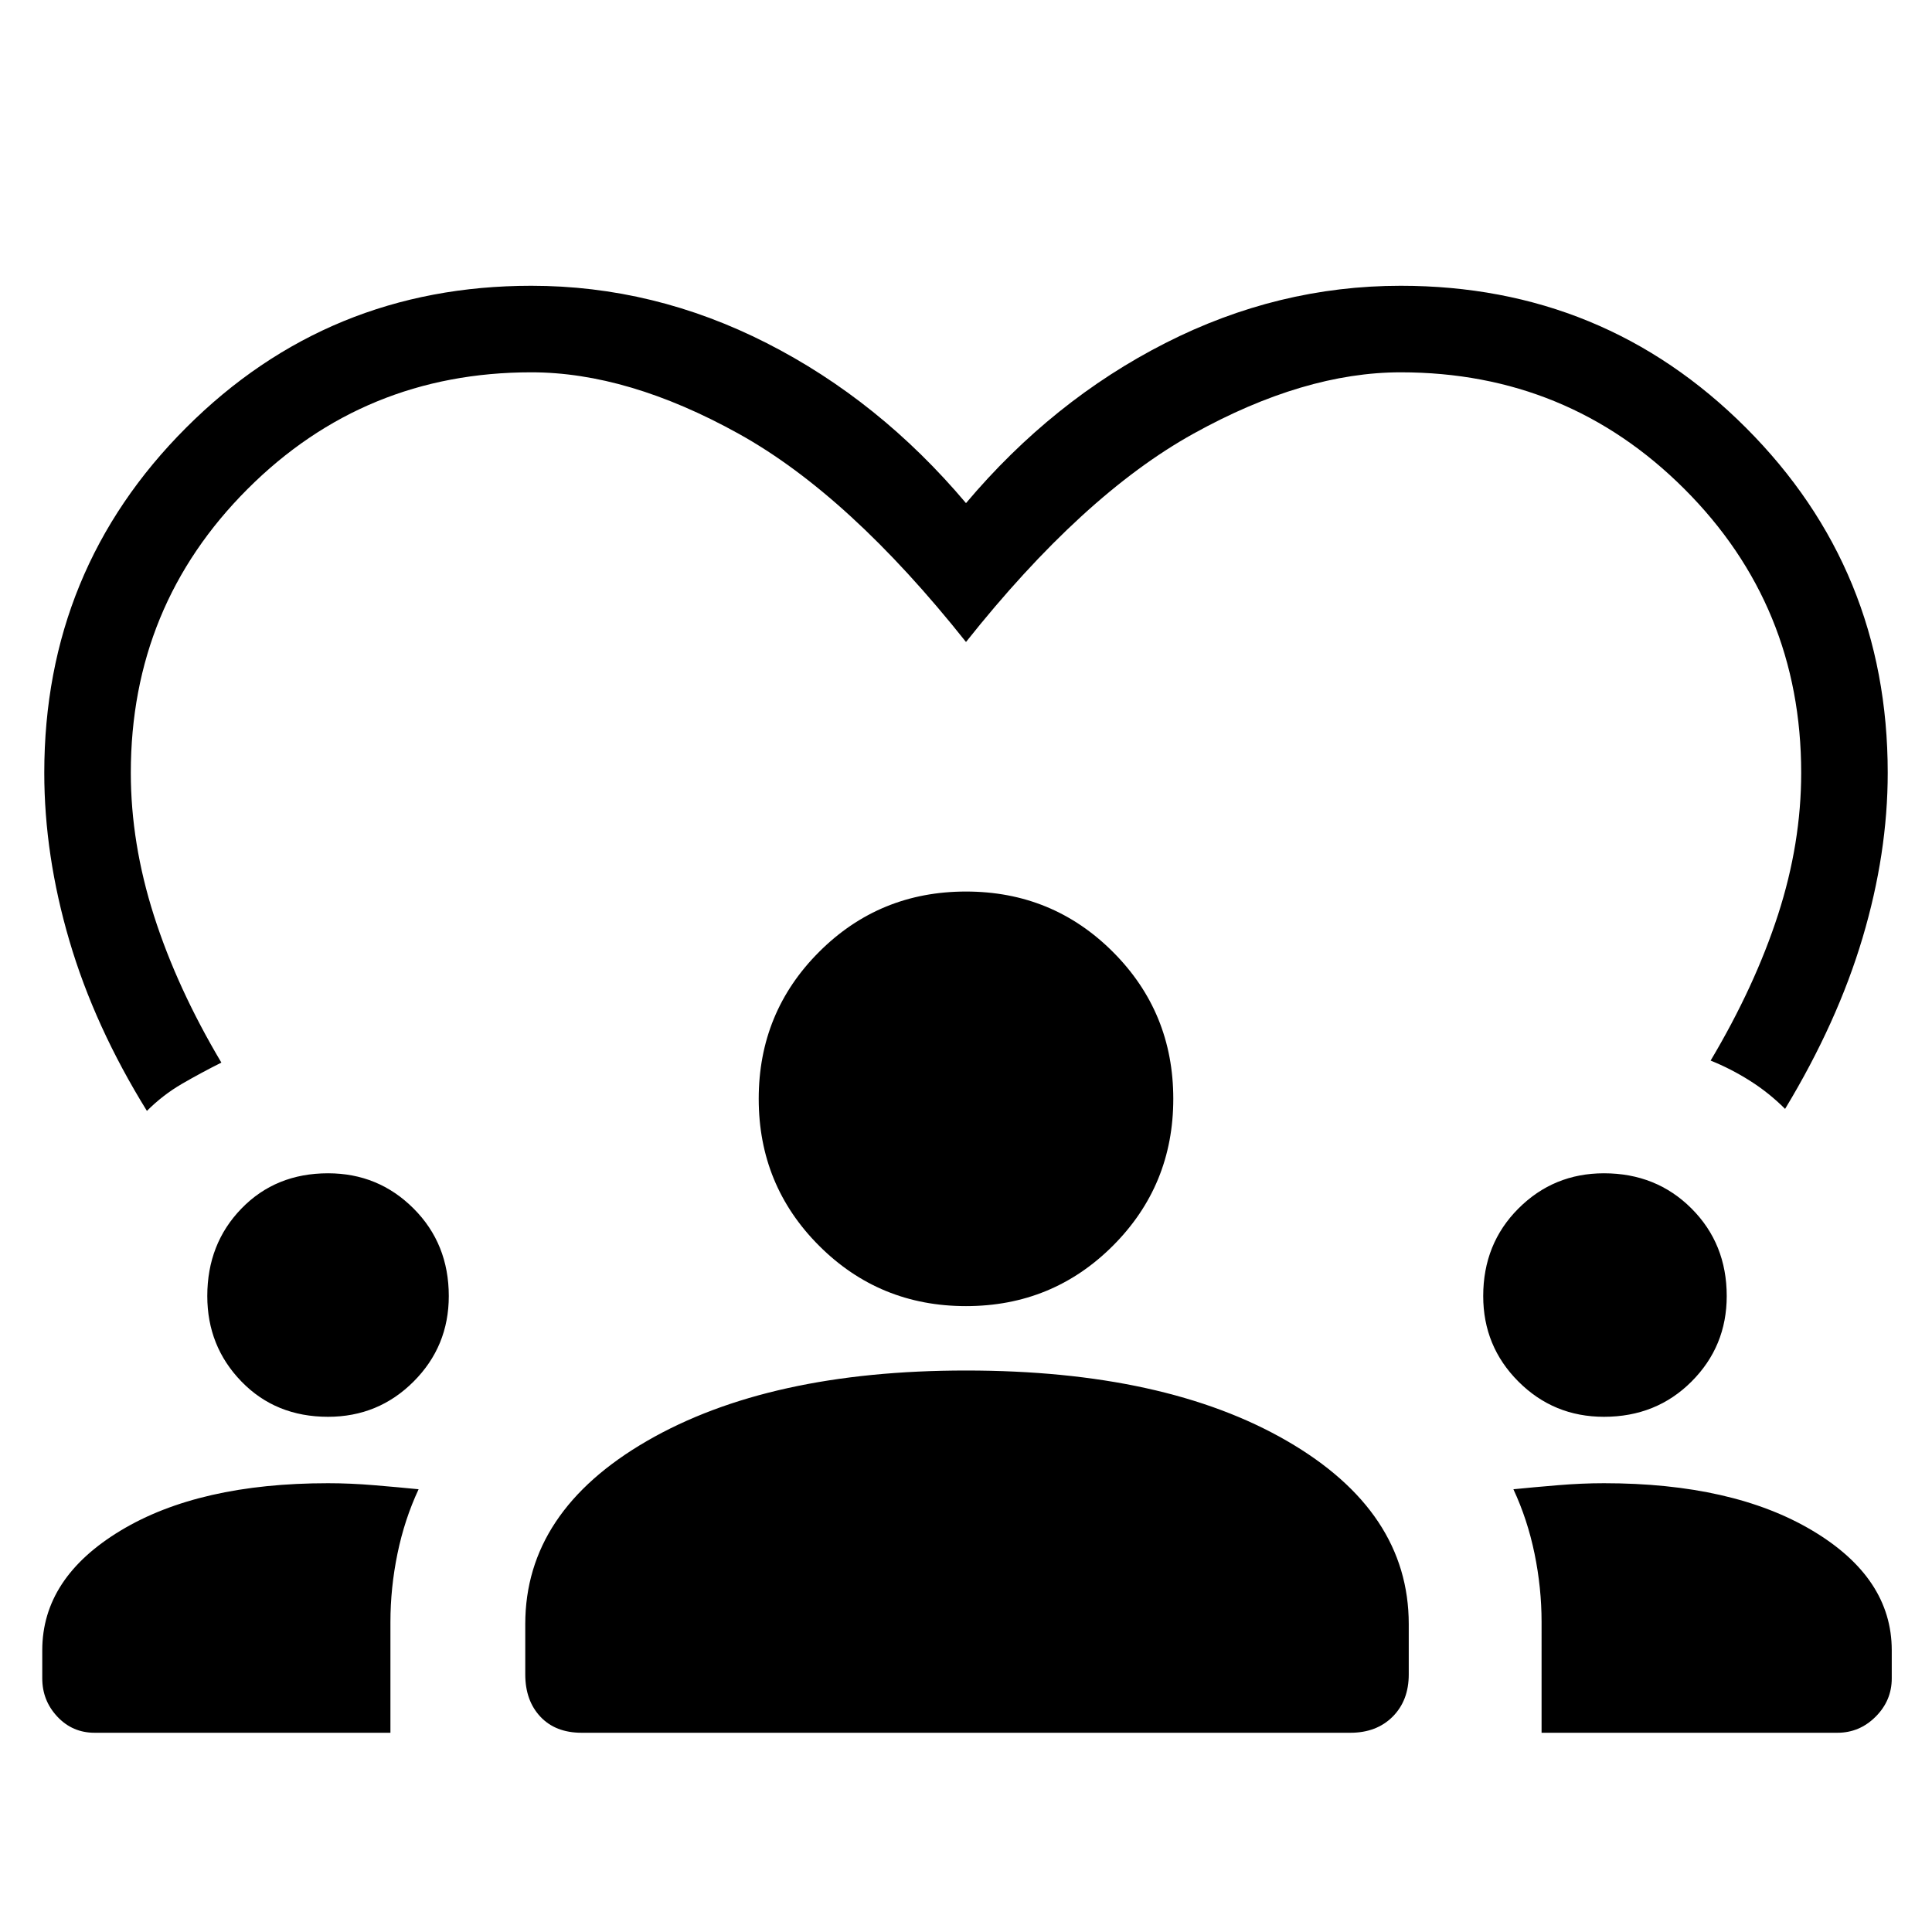 <svg xmlns="http://www.w3.org/2000/svg" height="48" width="48"><path d="M13.2 7.1q3.05 0 5.85 1.425T24 12.5q2.15-2.55 4.95-3.975Q31.75 7.1 34.8 7.1q5.05 0 8.575 3.525Q46.9 14.15 46.9 19.2q0 2-.625 4.1-.625 2.1-1.925 4.25-.4-.4-.875-.7-.475-.3-.975-.5 1.1-1.85 1.675-3.625t.575-3.525q0-4.15-2.9-7.05-2.9-2.9-7.05-2.9-2.4 0-5.15 1.525Q26.9 12.3 24 15.95q-2.9-3.65-5.65-5.175Q15.6 9.25 13.2 9.25q-4.15 0-7.05 2.9-2.9 2.9-2.9 7.05 0 1.75.575 3.55.575 1.8 1.675 3.65-.5.25-.975.525t-.875.675q-1.3-2.1-1.925-4.225Q1.1 21.25 1.1 19.2q0-5.05 3.525-8.575Q8.15 7.1 13.2 7.1ZM2.35 43.05q-.55 0-.925-.4t-.375-.95V41q0-1.8 1.95-2.975t5.15-1.175q.55 0 1.15.05.6.05 1.1.1-.35.75-.525 1.6-.175.85-.175 1.7v2.75Zm12.1 0q-.65 0-1.025-.4-.375-.4-.375-1.05v-1.25q0-2.8 3.025-4.55T24 34.05q4.95 0 7.975 1.75Q35 37.55 35 40.35v1.25q0 .65-.4 1.05t-1.05.4Zm23.85 0V40.3q0-.85-.175-1.7T37.6 37q.5-.05 1.1-.1.6-.05 1.15-.05 3.2 0 5.175 1.175Q47 39.2 47 41v.7q0 .55-.4.95-.4.4-.95.4ZM8.15 35.2q-1.3 0-2.15-.875-.85-.875-.85-2.125 0-1.3.85-2.175.85-.875 2.15-.875 1.25 0 2.125.875t.875 2.175q0 1.25-.875 2.125T8.15 35.2Zm31.7 0q-1.25 0-2.125-.875T36.85 32.2q0-1.3.875-2.175.875-.875 2.125-.875 1.3 0 2.175.875.875.875.875 2.175 0 1.25-.875 2.125t-2.175.875ZM24 32.45q-2.15 0-3.65-1.5t-1.5-3.65q0-2.15 1.5-3.65t3.65-1.5q2.15 0 3.65 1.5t1.5 3.65q0 2.15-1.5 3.65T24 32.45Z"/></svg>
